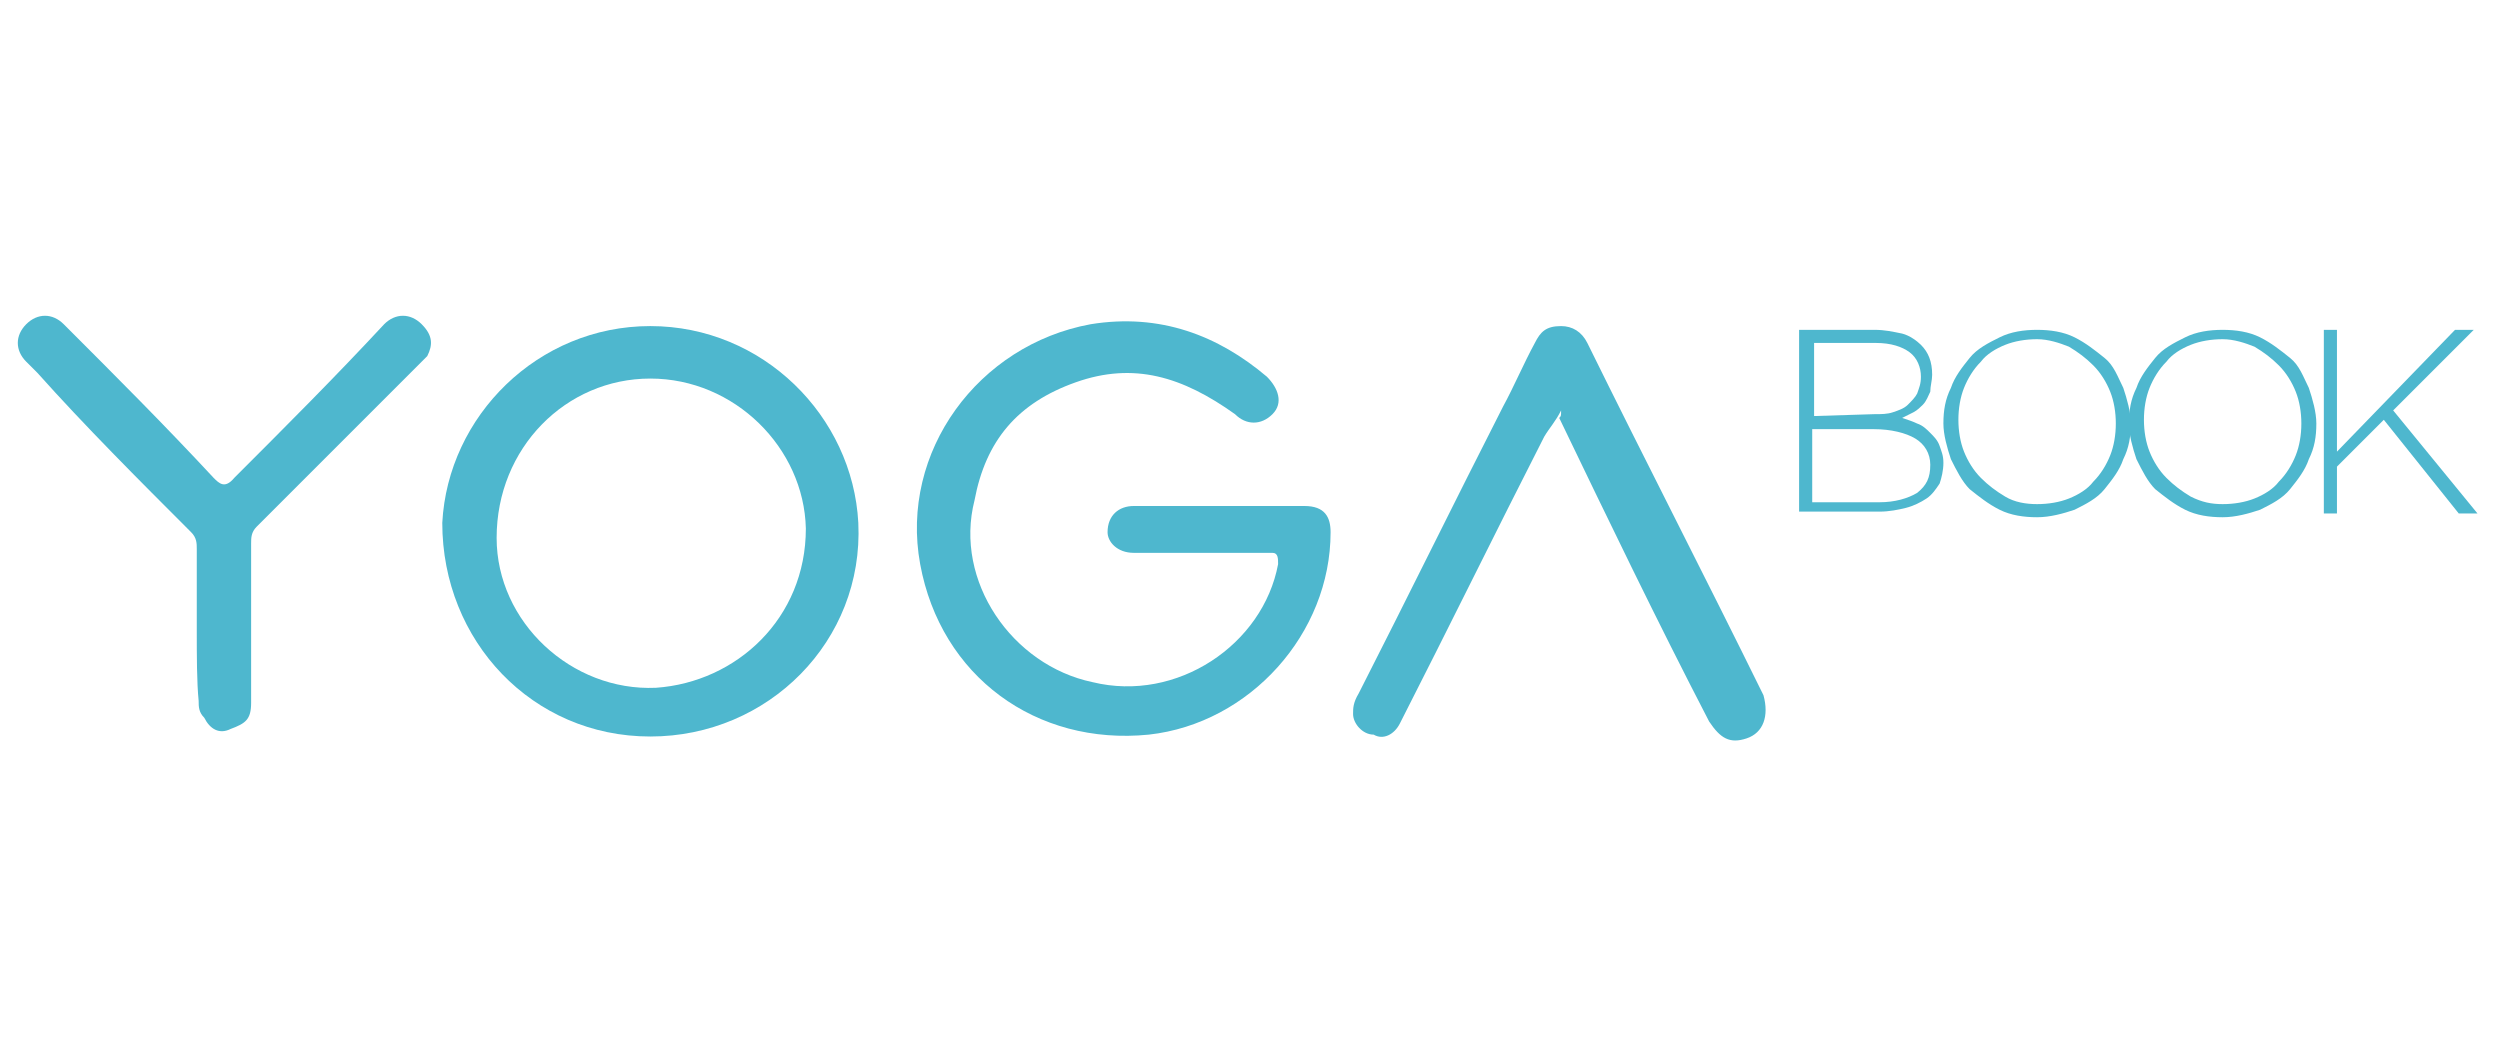 <?xml version="1.0" encoding="utf-8"?>
<!-- Generator: Adobe Illustrator 20.0.0, SVG Export Plug-In . SVG Version: 6.00 Build 0)  -->
<svg version="1.1" xmlns="http://www.w3.org/2000/svg" xmlns:xlink="http://www.w3.org/1999/xlink" x="0px" y="0px"
	 viewBox="0 0 133.4 55.5" style="enable-background:new 0 0 133.4 55.5;" xml:space="preserve">
<style type="text/css">
	.st0{fill:#4EB7CE;}
</style>
<g id="Capa_2">
</g>
<g id="Capa_1">
	<g>
		<path class="st0" d="M64.8,27c1.4,0,3.1,0,4.8,0c1.1,0,1.4,0.6,1.4,1.4c0,5.4-4.3,10.2-9.7,10.8c-6,0.6-11.1-3.1-12.2-9.1
			c-1.1-6,3.1-11.7,9.1-12.8c3.7-0.6,6.8,0.6,9.4,2.8c0.6,0.6,0.9,1.4,0.3,2c-0.6,0.6-1.4,0.6-2,0c-2.8-2-5.4-2.8-8.5-1.7
			c-3.1,1.1-4.8,3.1-5.4,6.3c-1.1,4.3,2,8.8,6.3,9.7c4.5,1.1,9.1-2,9.9-6.3c0-0.3,0-0.6-0.3-0.6c-2.6,0-5.1,0-7.4,0
			c-0.9,0-1.4-0.6-1.4-1.1c0-0.9,0.6-1.4,1.4-1.4C61.7,27,63.1,27,64.8,27z"/>
		<path class="st0" d="M34.7,17.4c6,0,10.8,4.8,11.1,10.5c0.3,6.3-4.8,11.4-11.1,11.4c-6.3,0-11.1-5.1-11.1-11.4
			C23.9,22.2,28.7,17.4,34.7,17.4z M34.7,20.2c-4.5,0-8.2,3.7-8.2,8.5c0,4.5,4,8.2,8.5,8c4.3-0.3,8-3.7,8-8.5
			C42.9,23.9,39.2,20.2,34.7,20.2z"/>
		<path class="st0" d="M83.3,21.9c-0.3,0.6-0.6,0.9-0.9,1.4c-2.6,5.1-5.1,10.2-7.7,15.3c-0.3,0.6-0.9,0.9-1.4,0.6
			c-0.6,0-1.1-0.6-1.1-1.1c0-0.3,0-0.6,0.3-1.1c2.6-5.1,5.1-10.2,7.7-15.3c0.6-1.1,1.1-2.3,1.7-3.4c0.3-0.6,0.6-0.9,1.4-0.9
			c0.6,0,1.1,0.3,1.4,0.9c3.1,6.3,6.3,12.5,9.4,18.8c0.3,1.1,0,2-0.9,2.3s-1.4,0-2-0.9c-2.8-5.4-5.4-10.8-8-16.2
			C83.3,22.2,83.3,22.2,83.3,21.9z"/>
		<path class="st0" d="M10.5,33.6c0-1.4,0-2.8,0-4.3c0-0.3,0-0.6-0.3-0.9c-2.8-2.8-5.7-5.7-8.2-8.5c-0.3-0.3-0.3-0.3-0.6-0.6
			c-0.6-0.6-0.6-1.4,0-2s1.4-0.6,2,0c2.8,2.8,5.4,5.4,8,8.2c0.3,0.3,0.6,0.6,1.1,0c2.8-2.8,5.4-5.4,8-8.2c0.6-0.6,1.4-0.6,2,0
			c0.6,0.6,0.6,1.1,0.3,1.7l-0.3,0.3c-2.8,2.8-5.7,5.7-8.8,8.8c-0.3,0.3-0.3,0.6-0.3,0.9c0,2.8,0,5.7,0,8.5c0,0.9-0.3,1.1-1.1,1.4
			c-0.6,0.3-1.1,0-1.4-0.6c-0.3-0.3-0.3-0.6-0.3-0.9C10.5,36.4,10.5,35,10.5,33.6z"/>
	</g>
	<g>
		<path class="st0" d="M96,17.6h4c0.6,0,1,0.1,1.5,0.2c0.4,0.1,0.8,0.4,1,0.6c0.4,0.4,0.6,0.9,0.6,1.6v0c0,0.3-0.1,0.6-0.1,0.9
			c-0.1,0.2-0.2,0.5-0.4,0.7c-0.1,0.1-0.3,0.3-0.5,0.4c-0.2,0.1-0.4,0.2-0.6,0.3c0.3,0.1,0.6,0.2,0.8,0.3c0.3,0.1,0.5,0.3,0.7,0.5
			s0.4,0.4,0.5,0.7c0.1,0.3,0.2,0.5,0.2,0.9v0c0,0.4-0.1,0.8-0.2,1.1c-0.2,0.3-0.4,0.6-0.7,0.8c-0.3,0.2-0.7,0.4-1.1,0.5
			s-0.9,0.2-1.4,0.2H96V17.6z M100,22.1c0.4,0,0.7,0,1-0.1c0.3-0.1,0.6-0.2,0.8-0.4c0.2-0.2,0.4-0.4,0.5-0.6
			c0.1-0.3,0.2-0.5,0.2-0.9v0c0-0.5-0.2-1-0.6-1.3s-1-0.5-1.8-0.5h-3.3v3.9L100,22.1L100,22.1z M100.3,26.8c0.8,0,1.5-0.2,2-0.5
			c0.5-0.4,0.7-0.8,0.7-1.5v0c0-0.6-0.3-1.1-0.8-1.4s-1.3-0.5-2.2-0.5h-3.3v3.9H100.3z"/>
		<path class="st0" d="M108.7,27.6c-0.7,0-1.4-0.1-2-0.4c-0.6-0.3-1.1-0.7-1.6-1.1c-0.4-0.4-0.7-1-1-1.6c-0.2-0.6-0.4-1.3-0.4-1.9v0
			c0-0.7,0.1-1.3,0.4-1.9c0.2-0.6,0.6-1.1,1-1.6c0.4-0.5,1-0.8,1.6-1.1c0.6-0.3,1.3-0.4,2-0.4c0.7,0,1.4,0.1,2,0.4
			c0.6,0.3,1.1,0.7,1.6,1.1s0.7,1,1,1.6c0.2,0.6,0.4,1.3,0.4,1.9v0c0,0.7-0.1,1.3-0.4,1.9c-0.2,0.6-0.6,1.1-1,1.6
			c-0.4,0.5-1,0.8-1.6,1.1C110.1,27.4,109.4,27.6,108.7,27.6z M108.7,26.9c0.6,0,1.2-0.1,1.7-0.3c0.5-0.2,1-0.5,1.3-0.9
			c0.4-0.4,0.7-0.9,0.9-1.4c0.2-0.5,0.3-1.1,0.3-1.7v0c0-0.6-0.1-1.2-0.3-1.7c-0.2-0.5-0.5-1-0.9-1.4c-0.4-0.4-0.8-0.7-1.3-1
			c-0.5-0.2-1.1-0.4-1.7-0.4c-0.6,0-1.2,0.1-1.7,0.3c-0.5,0.2-1,0.5-1.3,0.9c-0.4,0.4-0.7,0.9-0.9,1.4c-0.2,0.5-0.3,1.1-0.3,1.7v0
			c0,0.6,0.1,1.2,0.3,1.7c0.2,0.5,0.5,1,0.9,1.4c0.4,0.4,0.8,0.7,1.3,1S108.1,26.9,108.7,26.9z"/>
		<path class="st0" d="M118.6,27.6c-0.7,0-1.4-0.1-2-0.4s-1.1-0.7-1.6-1.1c-0.4-0.4-0.7-1-1-1.6c-0.2-0.6-0.4-1.3-0.4-1.9v0
			c0-0.7,0.1-1.3,0.4-1.9c0.2-0.6,0.6-1.1,1-1.6s1-0.8,1.6-1.1c0.6-0.3,1.3-0.4,2-0.4s1.4,0.1,2,0.4c0.6,0.3,1.1,0.7,1.6,1.1
			s0.7,1,1,1.6c0.2,0.6,0.4,1.3,0.4,1.9v0c0,0.7-0.1,1.3-0.4,1.9c-0.2,0.6-0.6,1.1-1,1.6c-0.4,0.5-1,0.8-1.6,1.1
			C120,27.4,119.3,27.6,118.6,27.6z M118.6,26.9c0.6,0,1.2-0.1,1.7-0.3c0.5-0.2,1-0.5,1.3-0.9c0.4-0.4,0.7-0.9,0.9-1.4
			c0.2-0.5,0.3-1.1,0.3-1.7v0c0-0.6-0.1-1.2-0.3-1.7c-0.2-0.5-0.5-1-0.9-1.4c-0.4-0.4-0.8-0.7-1.3-1c-0.5-0.2-1.1-0.4-1.7-0.4
			s-1.2,0.1-1.7,0.3c-0.5,0.2-1,0.5-1.3,0.9c-0.4,0.4-0.7,0.9-0.9,1.4c-0.2,0.5-0.3,1.1-0.3,1.7v0c0,0.6,0.1,1.2,0.3,1.7
			c0.2,0.5,0.5,1,0.9,1.4c0.4,0.4,0.8,0.7,1.3,1C117.5,26.8,118,26.9,118.6,26.9z"/>
		<path class="st0" d="M124,17.6h0.7v6.5l6.3-6.5h1l-4.3,4.3l4.5,5.5h-1l-4-5l-2.5,2.5v2.5H124L124,17.6L124,17.6z"/>
	</g>
</g>
</svg>
